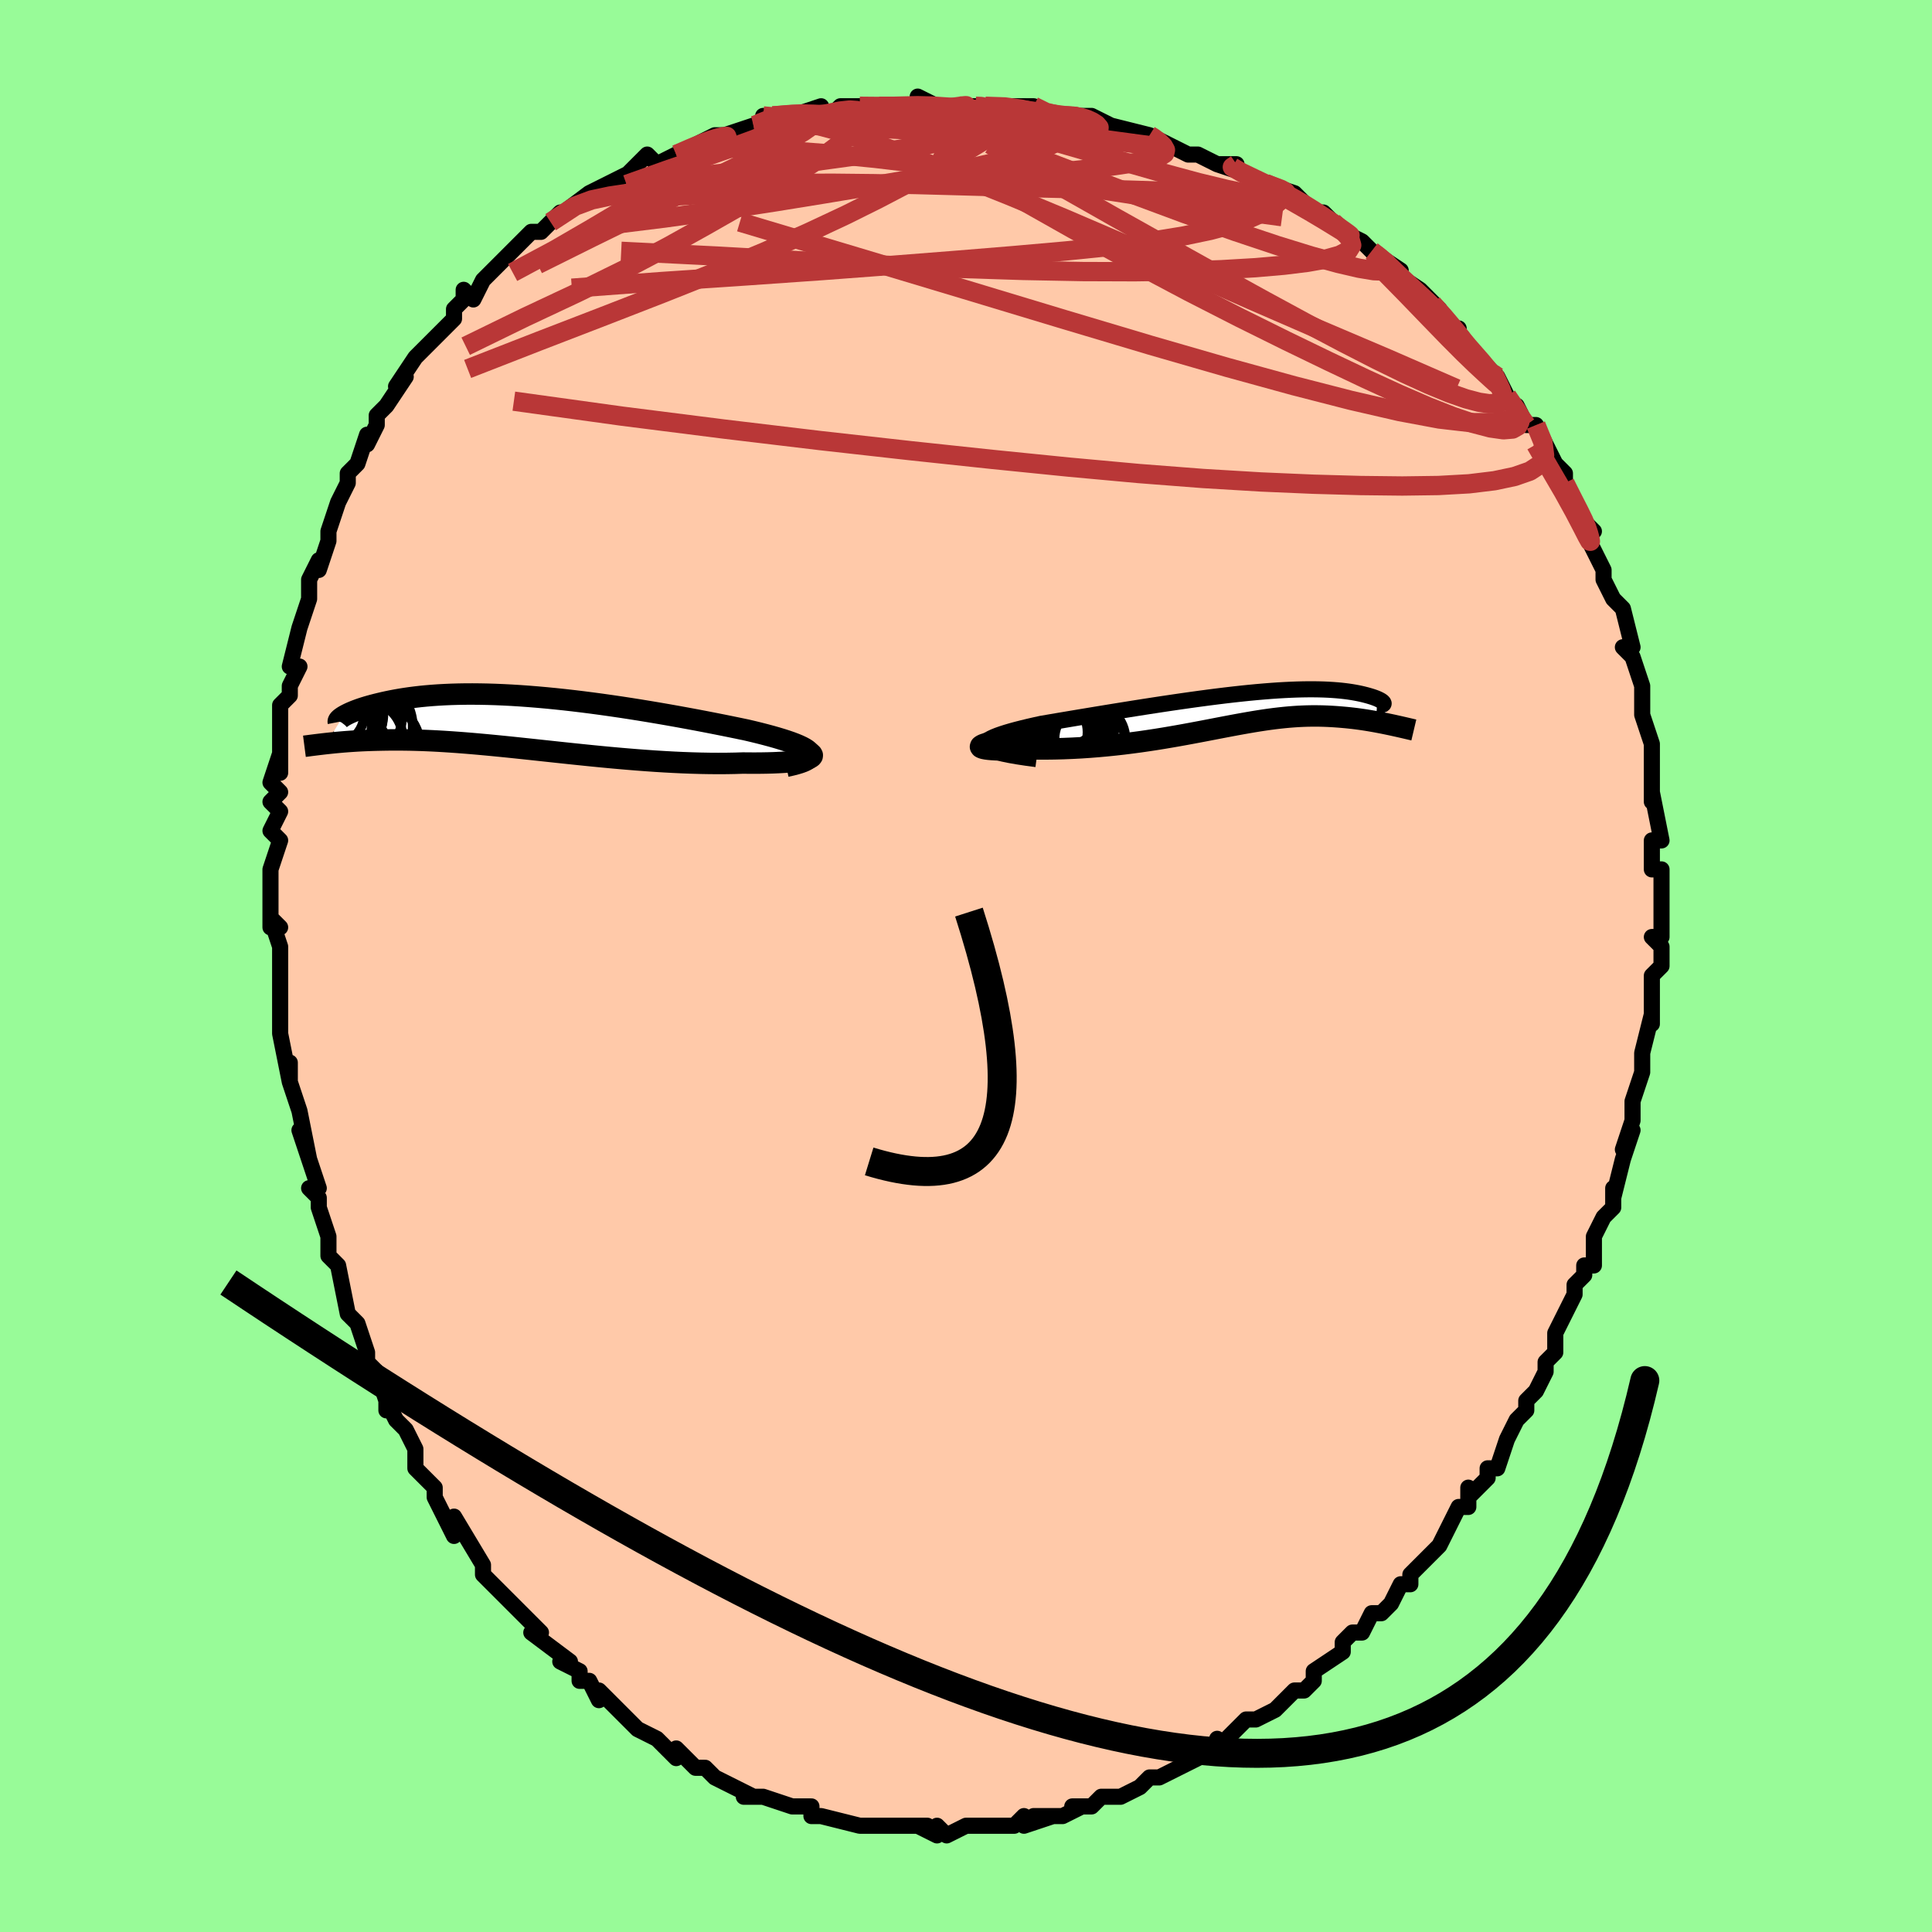 <svg viewBox="-100 -100 200 200" xmlns="http://www.w3.org/2000/svg" width="400" height="400" id="face-svg"><defs><clipPath id="leftEyeClipPath"><polyline points="29.814,3.167,29.689,3.018,29.509,2.867,29.276,2.715,28.993,2.561,28.663,2.406,28.288,2.25,27.871,2.092,27.415,1.935,26.921,1.776,26.392,1.617,25.83,1.457,25.237,1.298,24.616,1.138,23.968,0.979,23.295,0.82,22.484,0.65,21.644,0.477,20.779,0.302,19.891,0.126,18.982,-0.051,18.055,-0.228,17.112,-0.403,16.156,-0.578,15.189,-0.75,14.212,-0.919,13.229,-1.085,12.24,-1.247,11.25,-1.404,10.258,-1.556,9.268,-1.701,8.281,-1.841,7.299,-1.973,6.324,-2.098,5.357,-2.215,4.4,-2.324,3.454,-2.424,2.521,-2.515,1.601,-2.597,0.697,-2.67,-0.19,-2.734,-1.06,-2.788,-1.912,-2.832,-2.744,-2.867,-3.557,-2.892,-4.348,-2.907,-5.118,-2.914,-5.866,-2.911,-6.591,-2.899,-7.294,-2.879,-7.973,-2.85,-8.629,-2.814,-9.261,-2.77,-9.87,-2.719,-10.456,-2.662,-11.017,-2.598,-11.556,-2.529,-12.072,-2.455,-12.564,-2.377,-13.035,-2.295,-13.484,-2.21,-13.911,-2.122,-14.318,-2.033,-14.704,-1.943,-15.072,-1.853,-15.42,-1.763,-15.751,-1.673,-16.064,-1.583,-16.36,-1.492,-16.638,-1.401,-16.899,-1.31,-17.143,-1.22,-17.371,-1.131,-17.582,-1.043,-17.778,-0.957,-17.958,-0.872,-18.122,-0.79,-18.271,-0.711,-18.406,-0.634,-18.525,-0.56,-20.266,2.218,-19.991,2.188,-19.706,2.158,-19.411,2.128,-19.105,2.099,-18.789,2.07,-18.462,2.042,-18.124,2.015,-17.775,1.99,-17.415,1.966,-17.043,1.943,-16.66,1.922,-16.264,1.904,-15.857,1.888,-15.438,1.874,-15.006,1.862,-14.561,1.852,-14.101,1.844,-13.626,1.838,-13.136,1.836,-12.63,1.837,-12.108,1.842,-11.571,1.85,-11.016,1.864,-10.445,1.881,-9.857,1.904,-9.251,1.931,-8.628,1.964,-7.988,2.002,-7.33,2.045,-6.654,2.093,-5.961,2.146,-5.251,2.204,-4.523,2.267,-3.778,2.335,-3.017,2.407,-2.239,2.483,-1.445,2.563,-0.635,2.647,0.19,2.734,1.03,2.823,1.883,2.915,2.75,3.008,3.63,3.103,4.521,3.198,5.423,3.293,6.335,3.387,7.256,3.481,8.185,3.572,9.12,3.661,10.06,3.746,11.005,3.827,11.952,3.904,12.9,3.975,13.848,4.041,14.793,4.099,15.735,4.15,16.671,4.194,17.599,4.228,18.518,4.254,19.425,4.27,20.318,4.276,21.195,4.272,22.054,4.257,22.892,4.231,23.567,4.238,24.221,4.239,24.852,4.234,25.459,4.223,26.039,4.206,26.59,4.182,27.11,4.153,27.597,4.116,28.048,4.074,28.46,4.025,28.833,3.97,29.161,3.908,29.444,3.841,29.678,3.767,29.86,3.687"></polyline></clipPath><clipPath id="rightEyeClipPath"><polyline points="-27.19,3.808,-27.2,3.663,-27.135,3.517,-26.999,3.37,-26.798,3.222,-26.534,3.074,-26.214,2.925,-25.839,2.775,-25.415,2.626,-24.945,2.476,-24.432,2.325,-23.881,2.175,-23.293,2.025,-22.673,1.875,-22.023,1.726,-21.346,1.577,-20.428,1.42,-19.488,1.26,-18.531,1.099,-17.56,0.936,-16.578,0.773,-15.589,0.609,-14.594,0.446,-13.598,0.284,-12.603,0.124,-11.611,-0.034,-10.624,-0.189,-9.644,-0.34,-8.674,-0.488,-7.715,-0.63,-6.769,-0.768,-5.838,-0.9,-4.922,-1.026,-4.024,-1.146,-3.144,-1.258,-2.283,-1.364,-1.443,-1.462,-0.623,-1.552,0.174,-1.634,0.948,-1.708,1.7,-1.773,2.428,-1.831,3.132,-1.88,3.812,-1.92,4.467,-1.952,5.098,-1.976,5.704,-1.992,6.286,-2,6.843,-2,7.375,-1.993,7.884,-1.979,8.368,-1.958,8.829,-1.93,9.267,-1.897,9.681,-1.859,10.074,-1.815,10.444,-1.767,10.793,-1.715,11.121,-1.659,11.429,-1.601,11.717,-1.541,11.986,-1.479,12.236,-1.416,12.469,-1.354,12.685,-1.291,12.884,-1.23,13.068,-1.169,13.235,-1.108,13.387,-1.048,13.524,-0.989,13.646,-0.93,13.753,-0.873,13.846,-0.818,13.924,-0.765,13.988,-0.714,14.038,-0.665,14.074,-0.62,14.097,-0.578,14.107,-0.539,14.104,-0.503,14.764,1.652,14.48,1.593,14.19,1.533,13.893,1.474,13.59,1.416,13.281,1.358,12.965,1.302,12.643,1.247,12.316,1.193,11.982,1.142,11.642,1.093,11.297,1.047,10.946,1.004,10.589,0.964,10.227,0.927,9.858,0.894,9.481,0.862,9.095,0.834,8.701,0.809,8.3,0.789,7.89,0.773,7.472,0.763,7.047,0.759,6.613,0.761,6.17,0.769,5.719,0.785,5.259,0.807,4.79,0.838,4.312,0.875,3.823,0.921,3.325,0.974,2.815,1.034,2.295,1.102,1.763,1.178,1.218,1.261,0.662,1.351,0.092,1.448,-0.491,1.551,-1.088,1.659,-1.7,1.773,-2.326,1.892,-2.968,2.015,-3.626,2.142,-4.3,2.272,-4.989,2.403,-5.696,2.536,-6.419,2.67,-7.159,2.803,-7.916,2.935,-8.69,3.066,-9.48,3.193,-10.287,3.316,-11.109,3.435,-11.946,3.547,-12.797,3.654,-13.662,3.752,-14.54,3.842,-15.428,3.923,-16.325,3.994,-17.23,4.055,-18.141,4.103,-19.054,4.14,-19.968,4.164,-20.88,4.175,-21.786,4.172,-22.406,4.208,-23.007,4.237,-23.586,4.259,-24.14,4.274,-24.667,4.282,-25.163,4.282,-25.624,4.275,-26.048,4.261,-26.43,4.239,-26.768,4.209,-27.056,4.172,-27.29,4.127,-27.467,4.075,-27.581,4.016,-27.627,3.95"></polyline></clipPath><filter id="fuzzy"><feTurbulence id="turbulence" baseFrequency="0.05" numOctaves="3" type="noise" result="noise"></feTurbulence><feDisplacementMap in="SourceGraphic" in2="noise" scale="2"></feDisplacementMap></filter><linearGradient id="rainbowGradient" x1="0%" y1="0%" x2="100%" y2="0%"><stop offset="0%" style="stop-color: rgb(165, 42, 42);  stop-opacity: 1"></stop><stop offset="50%" style="stop-color: rgb(0, 0, 0);  stop-opacity: 1"></stop><stop offset="100%" style="stop-color: rgb(0, 0, 0);  stop-opacity: 1"></stop></linearGradient></defs><title>That&#39;s an ugly face</title><desc>CREATED BY XUAN TANG, MORE INFO AT TXSTC55.GITHUB.IO</desc><rect x="-100" y="-100" width="100%" height="100%" opacity="1" fill="rgb(152, 251, 152)"></rect><polyline id="faceContour" points="72,0,71,1,71,3,71,6,71,6,71,5,70,9,70,10,70,11,70,11,69,14,69,16,69,16,68,19,69,17,68,20,68,20,67,24,67,23,67,25,66,26,65,28,65,29,65,31,64,31,64,32,63,33,63,34,62,36,61,38,61,38,61,40,60,41,60,42,59,44,58,45,58,46,57,47,56,49,56,49,55,52,54,52,54,53,52,55,52,54,52,56,51,56,50,58,49,60,48,61,48,61,46,63,46,64,45,64,44,66,43,67,42,67,41,69,41,69,40,69,39,70,39,71,36,73,36,74,36,74,35,75,34,75,33,76,32,77,32,77,30,78,29,78,28,79,27,80,26,81,26,80,26,81,24,82,22,83,22,83,20,84,19,84,18,85,16,86,15,86,16,86,14,86,13,87,12,87,11,87,12,87,10,88,7,88,9,88,6,89,6,88,5,89,2,89,4,89,1,89,0,89,-2,90,-3,89,-3,90,-5,89,-4,89,-6,89,-8,89,-7,89,-9,89,-10,89,-11,89,-11,89,-15,88,-15,88,-16,88,-16,87,-17,87,-18,87,-21,86,-21,86,-21,86,-23,86,-22,86,-24,85,-24,85,-26,84,-27,83,-28,83,-30,81,-30,82,-31,81,-32,80,-32,80,-34,79,-34,79,-36,77,-35,78,-38,75,-38,76,-39,74,-40,74,-40,73,-42,72,-41,72,-45,69,-44,69,-46,67,-45,68,-47,66,-48,65,-49,64,-50,63,-50,63,-50,62,-50,62,-53,57,-53,57,-53,59,-55,55,-55,54,-56,53,-57,52,-57,51,-57,50,-58,48,-59,47,-60,45,-60,46,-60,45,-61,42,-62,41,-62,41,-62,40,-63,37,-64,36,-64,36,-64,36,-65,31,-65,31,-66,30,-66,28,-67,25,-67,24,-68,23,-67,23,-68,20,-69,17,-68,20,-69,15,-69,15,-70,12,-70,10,-70,12,-71,7,-71,7,-71,6,-71,4,-71,1,-71,3,-71,-2,-71,-2,-72,-5,-71,-4,-72,-4,-72,-8,-72,-10,-72,-10,-71,-13,-72,-14,-71,-16,-72,-17,-71,-18,-72,-19,-71,-22,-71,-20,-71,-22,-71,-25,-71,-27,-70,-28,-70,-29,-69,-31,-70,-31,-70,-31,-69,-35,-69,-35,-69,-35,-68,-38,-68,-40,-67,-42,-67,-41,-66,-44,-66,-45,-66,-45,-65,-48,-64,-50,-64,-51,-63,-52,-63,-52,-62,-55,-62,-54,-61,-56,-61,-57,-60,-58,-58,-61,-59,-60,-57,-63,-57,-63,-56,-64,-56,-64,-54,-66,-53,-67,-53,-68,-52,-69,-52,-70,-51,-69,-50,-71,-49,-72,-49,-72,-47,-74,-47,-74,-45,-76,-44,-76,-43,-77,-42,-78,-43,-77,-39,-80,-40,-79,-39,-80,-37,-81,-37,-81,-35,-82,-35,-82,-33,-84,-32,-83,-30,-84,-28,-85,-27,-85,-28,-85,-26,-86,-25,-86,-22,-87,-22,-87,-21,-87,-21,-88,-20,-88,-18,-88,-15,-89,-16,-88,-14,-88,-13,-89,-10,-89,-11,-89,-9,-89,-7,-89,-7,-89,-5,-89,-5,-90,-3,-89,-3,-89,1,-89,2,-89,2,-89,2,-89,4,-89,7,-89,8,-88,11,-88,10,-88,11,-88,13,-88,13,-88,15,-87,15,-87,19,-86,19,-86,21,-85,21,-85,23,-84,24,-84,26,-83,28,-83,26,-83,29,-82,29,-82,31,-81,34,-80,33,-80,34,-80,35,-79,36,-78,37,-78,38,-77,39,-76,41,-75,42,-74,42,-74,45,-72,44,-72,44,-72,47,-70,47,-70,49,-68,48,-69,50,-66,51,-66,51,-65,52,-64,52,-64,55,-61,54,-62,55,-61,56,-59,58,-56,57,-58,58,-56,59,-56,60,-54,61,-52,62,-51,62,-50,62,-50,63,-48,64,-46,64,-46,65,-45,64,-45,65,-43,66,-41,66,-40,67,-38,67,-38,67,-38,68,-37,69,-33,68,-33,69,-32,70,-29,70,-28,70,-28,70,-27,70,-26,71,-23,71,-22,71,-20,71,-20,71,-18,71,-17,71,-18,72,-13,72,-13,71,-13,71,-10,72,-10,72,-8,72,-7,72,-5,72,-3,71,-3,72,-2,72,0,71,1" fill="#ffc9a9" stroke="black" stroke-width="1.667" stroke-linejoin="round" filter="url(#fuzzy)"></polyline><g transform="translate(29.126 -26.645)"><polyline id="rightCountour" points="-27.19,3.808,-27.2,3.663,-27.135,3.517,-26.999,3.37,-26.798,3.222,-26.534,3.074,-26.214,2.925,-25.839,2.775,-25.415,2.626,-24.945,2.476,-24.432,2.325,-23.881,2.175,-23.293,2.025,-22.673,1.875,-22.023,1.726,-21.346,1.577,-20.428,1.42,-19.488,1.26,-18.531,1.099,-17.56,0.936,-16.578,0.773,-15.589,0.609,-14.594,0.446,-13.598,0.284,-12.603,0.124,-11.611,-0.034,-10.624,-0.189,-9.644,-0.34,-8.674,-0.488,-7.715,-0.63,-6.769,-0.768,-5.838,-0.9,-4.922,-1.026,-4.024,-1.146,-3.144,-1.258,-2.283,-1.364,-1.443,-1.462,-0.623,-1.552,0.174,-1.634,0.948,-1.708,1.7,-1.773,2.428,-1.831,3.132,-1.88,3.812,-1.92,4.467,-1.952,5.098,-1.976,5.704,-1.992,6.286,-2,6.843,-2,7.375,-1.993,7.884,-1.979,8.368,-1.958,8.829,-1.93,9.267,-1.897,9.681,-1.859,10.074,-1.815,10.444,-1.767,10.793,-1.715,11.121,-1.659,11.429,-1.601,11.717,-1.541,11.986,-1.479,12.236,-1.416,12.469,-1.354,12.685,-1.291,12.884,-1.23,13.068,-1.169,13.235,-1.108,13.387,-1.048,13.524,-0.989,13.646,-0.93,13.753,-0.873,13.846,-0.818,13.924,-0.765,13.988,-0.714,14.038,-0.665,14.074,-0.62,14.097,-0.578,14.107,-0.539,14.104,-0.503,14.764,1.652,14.48,1.593,14.19,1.533,13.893,1.474,13.59,1.416,13.281,1.358,12.965,1.302,12.643,1.247,12.316,1.193,11.982,1.142,11.642,1.093,11.297,1.047,10.946,1.004,10.589,0.964,10.227,0.927,9.858,0.894,9.481,0.862,9.095,0.834,8.701,0.809,8.3,0.789,7.89,0.773,7.472,0.763,7.047,0.759,6.613,0.761,6.17,0.769,5.719,0.785,5.259,0.807,4.79,0.838,4.312,0.875,3.823,0.921,3.325,0.974,2.815,1.034,2.295,1.102,1.763,1.178,1.218,1.261,0.662,1.351,0.092,1.448,-0.491,1.551,-1.088,1.659,-1.7,1.773,-2.326,1.892,-2.968,2.015,-3.626,2.142,-4.3,2.272,-4.989,2.403,-5.696,2.536,-6.419,2.67,-7.159,2.803,-7.916,2.935,-8.69,3.066,-9.48,3.193,-10.287,3.316,-11.109,3.435,-11.946,3.547,-12.797,3.654,-13.662,3.752,-14.54,3.842,-15.428,3.923,-16.325,3.994,-17.23,4.055,-18.141,4.103,-19.054,4.14,-19.968,4.164,-20.88,4.175,-21.786,4.172,-22.406,4.208,-23.007,4.237,-23.586,4.259,-24.14,4.274,-24.667,4.282,-25.163,4.282,-25.624,4.275,-26.048,4.261,-26.43,4.239,-26.768,4.209,-27.056,4.172,-27.29,4.127,-27.467,4.075,-27.581,4.016,-27.627,3.95" fill="white" stroke="white" stroke-width="0" stroke-linejoin="round" filter="url(#fuzzy)"></polyline></g><g transform="translate(-45.979 -25.242)"><polyline id="leftCountour" points="29.814,3.167,29.689,3.018,29.509,2.867,29.276,2.715,28.993,2.561,28.663,2.406,28.288,2.25,27.871,2.092,27.415,1.935,26.921,1.776,26.392,1.617,25.83,1.457,25.237,1.298,24.616,1.138,23.968,0.979,23.295,0.82,22.484,0.65,21.644,0.477,20.779,0.302,19.891,0.126,18.982,-0.051,18.055,-0.228,17.112,-0.403,16.156,-0.578,15.189,-0.75,14.212,-0.919,13.229,-1.085,12.24,-1.247,11.25,-1.404,10.258,-1.556,9.268,-1.701,8.281,-1.841,7.299,-1.973,6.324,-2.098,5.357,-2.215,4.4,-2.324,3.454,-2.424,2.521,-2.515,1.601,-2.597,0.697,-2.67,-0.19,-2.734,-1.06,-2.788,-1.912,-2.832,-2.744,-2.867,-3.557,-2.892,-4.348,-2.907,-5.118,-2.914,-5.866,-2.911,-6.591,-2.899,-7.294,-2.879,-7.973,-2.85,-8.629,-2.814,-9.261,-2.77,-9.87,-2.719,-10.456,-2.662,-11.017,-2.598,-11.556,-2.529,-12.072,-2.455,-12.564,-2.377,-13.035,-2.295,-13.484,-2.21,-13.911,-2.122,-14.318,-2.033,-14.704,-1.943,-15.072,-1.853,-15.42,-1.763,-15.751,-1.673,-16.064,-1.583,-16.36,-1.492,-16.638,-1.401,-16.899,-1.31,-17.143,-1.22,-17.371,-1.131,-17.582,-1.043,-17.778,-0.957,-17.958,-0.872,-18.122,-0.79,-18.271,-0.711,-18.406,-0.634,-18.525,-0.56,-20.266,2.218,-19.991,2.188,-19.706,2.158,-19.411,2.128,-19.105,2.099,-18.789,2.07,-18.462,2.042,-18.124,2.015,-17.775,1.99,-17.415,1.966,-17.043,1.943,-16.66,1.922,-16.264,1.904,-15.857,1.888,-15.438,1.874,-15.006,1.862,-14.561,1.852,-14.101,1.844,-13.626,1.838,-13.136,1.836,-12.63,1.837,-12.108,1.842,-11.571,1.85,-11.016,1.864,-10.445,1.881,-9.857,1.904,-9.251,1.931,-8.628,1.964,-7.988,2.002,-7.33,2.045,-6.654,2.093,-5.961,2.146,-5.251,2.204,-4.523,2.267,-3.778,2.335,-3.017,2.407,-2.239,2.483,-1.445,2.563,-0.635,2.647,0.19,2.734,1.03,2.823,1.883,2.915,2.75,3.008,3.63,3.103,4.521,3.198,5.423,3.293,6.335,3.387,7.256,3.481,8.185,3.572,9.12,3.661,10.06,3.746,11.005,3.827,11.952,3.904,12.9,3.975,13.848,4.041,14.793,4.099,15.735,4.15,16.671,4.194,17.599,4.228,18.518,4.254,19.425,4.27,20.318,4.276,21.195,4.272,22.054,4.257,22.892,4.231,23.567,4.238,24.221,4.239,24.852,4.234,25.459,4.223,26.039,4.206,26.59,4.182,27.11,4.153,27.597,4.116,28.048,4.074,28.46,4.025,28.833,3.97,29.161,3.908,29.444,3.841,29.678,3.767,29.86,3.687" fill="white" stroke="white" stroke-width="0" stroke-linejoin="round" filter="url(#fuzzy)"></polyline></g><g transform="translate(29.126 -26.645)"><polyline id="rightUpper" points="-21.826,5.226,-22.877,5.086,-23.798,4.946,-24.595,4.806,-25.274,4.666,-25.84,4.524,-26.301,4.383,-26.66,4.24,-26.925,4.097,-27.1,3.953,-27.19,3.808,-27.2,3.663,-27.135,3.517,-26.999,3.37,-26.798,3.222,-26.534,3.074,-26.214,2.925,-25.839,2.775,-25.415,2.626,-24.945,2.476,-24.432,2.325,-23.881,2.175,-23.293,2.025,-22.673,1.875,-22.023,1.726,-21.346,1.577,-20.428,1.42,-19.488,1.26,-18.531,1.099,-17.56,0.936,-16.578,0.773,-15.589,0.609,-14.594,0.446,-13.598,0.284,-12.603,0.124,-11.611,-0.034,-10.624,-0.189,-9.644,-0.34,-8.674,-0.488,-7.715,-0.63,-6.769,-0.768,-5.838,-0.9,-4.922,-1.026,-4.024,-1.146,-3.144,-1.258,-2.283,-1.364,-1.443,-1.462,-0.623,-1.552,0.174,-1.634,0.948,-1.708,1.7,-1.773,2.428,-1.831,3.132,-1.88,3.812,-1.92,4.467,-1.952,5.098,-1.976,5.704,-1.992,6.286,-2,6.843,-2,7.375,-1.993,7.884,-1.979,8.368,-1.958,8.829,-1.93,9.267,-1.897,9.681,-1.859,10.074,-1.815,10.444,-1.767,10.793,-1.715,11.121,-1.659,11.429,-1.601,11.717,-1.541,11.986,-1.479,12.236,-1.416,12.469,-1.354,12.685,-1.291,12.884,-1.23,13.068,-1.169,13.235,-1.108,13.387,-1.048,13.524,-0.989,13.646,-0.93,13.753,-0.873,13.846,-0.818,13.924,-0.765,13.988,-0.714,14.038,-0.665,14.074,-0.62,14.097,-0.578,14.107,-0.539,14.104,-0.503,14.088,-0.472,14.06,-0.444,14.02,-0.42,13.967,-0.401,13.904,-0.385,13.829,-0.374,13.743,-0.368,13.646,-0.365,13.539,-0.367,13.421,-0.374" fill="none" stroke="black" stroke-width="1.667" stroke-linejoin="round" filter="url(#fuzzy)"></polyline><polyline id="rightLower" points="-23.168,2.969,-24.109,3.087,-24.922,3.202,-25.614,3.313,-26.193,3.421,-26.664,3.523,-27.035,3.62,-27.31,3.712,-27.497,3.798,-27.601,3.877,-27.627,3.95,-27.581,4.016,-27.467,4.075,-27.29,4.127,-27.056,4.172,-26.768,4.209,-26.43,4.239,-26.048,4.261,-25.624,4.275,-25.163,4.282,-24.667,4.282,-24.14,4.274,-23.586,4.259,-23.007,4.237,-22.406,4.208,-21.786,4.172,-20.88,4.175,-19.968,4.164,-19.054,4.14,-18.141,4.103,-17.23,4.055,-16.325,3.994,-15.428,3.923,-14.54,3.842,-13.662,3.752,-12.797,3.654,-11.946,3.547,-11.109,3.435,-10.287,3.316,-9.48,3.193,-8.69,3.066,-7.916,2.935,-7.159,2.803,-6.419,2.67,-5.696,2.536,-4.989,2.403,-4.3,2.272,-3.626,2.142,-2.968,2.015,-2.326,1.892,-1.7,1.773,-1.088,1.659,-0.491,1.551,0.092,1.448,0.662,1.351,1.218,1.261,1.763,1.178,2.295,1.102,2.815,1.034,3.325,0.974,3.823,0.921,4.312,0.875,4.79,0.838,5.259,0.807,5.719,0.785,6.17,0.769,6.613,0.761,7.047,0.759,7.472,0.763,7.89,0.773,8.3,0.789,8.701,0.809,9.095,0.834,9.481,0.862,9.858,0.894,10.227,0.927,10.589,0.964,10.946,1.004,11.297,1.047,11.642,1.093,11.982,1.142,12.316,1.193,12.643,1.247,12.965,1.302,13.281,1.358,13.59,1.416,13.893,1.474,14.19,1.533,14.48,1.593,14.764,1.652,15.041,1.711,15.311,1.771,15.575,1.829,15.832,1.887,16.082,1.944,16.325,2,16.562,2.055,16.792,2.109,17.016,2.162,17.233,2.213" fill="none" stroke="black" stroke-width="2.222" stroke-linejoin="round" filter="url(#fuzzy)"></polyline><!--[--><circle r="3.668" cx="-16.294" cy="3.142" stroke="black" fill="none" stroke-width="1" filter="url(#fuzzy)" clip-path="url(#rightEyeClipPath)"></circle><circle r="3.759" cx="-20.305" cy="2.439" stroke="black" fill="none" stroke-width="1" filter="url(#fuzzy)" clip-path="url(#rightEyeClipPath)"></circle><circle r="4.107" cx="-18.768" cy="0.842" stroke="black" fill="none" stroke-width="1" filter="url(#fuzzy)" clip-path="url(#rightEyeClipPath)"></circle><circle r="4.128" cx="-16.754" cy="3.528" stroke="black" fill="none" stroke-width="1" filter="url(#fuzzy)" clip-path="url(#rightEyeClipPath)"></circle><circle r="4.677" cx="-18.677" cy="3.29" stroke="black" fill="none" stroke-width="1" filter="url(#fuzzy)" clip-path="url(#rightEyeClipPath)"></circle><circle r="3.628" cx="-18.52" cy="1.59" stroke="black" fill="none" stroke-width="1" filter="url(#fuzzy)" clip-path="url(#rightEyeClipPath)"></circle><circle r="4.16" cx="-19.686" cy="2.977" stroke="black" fill="none" stroke-width="1" filter="url(#fuzzy)" clip-path="url(#rightEyeClipPath)"></circle><circle r="4.034" cx="-19.178" cy="-0.028" stroke="black" fill="none" stroke-width="1" filter="url(#fuzzy)" clip-path="url(#rightEyeClipPath)"></circle><circle r="3.841" cx="-17.545" cy="1.584" stroke="black" fill="none" stroke-width="1" filter="url(#fuzzy)" clip-path="url(#rightEyeClipPath)"></circle><circle r="4.143" cx="-18.454" cy="2.963" stroke="black" fill="none" stroke-width="1" filter="url(#fuzzy)" clip-path="url(#rightEyeClipPath)"></circle><!--]--></g><g transform="translate(-45.979 -25.242)"><polyline id="leftUpper" points="27.365,4.566,27.961,4.434,28.47,4.3,28.895,4.165,29.241,4.028,29.509,3.889,29.705,3.748,29.83,3.605,29.888,3.461,29.881,3.315,29.814,3.167,29.689,3.018,29.509,2.867,29.276,2.715,28.993,2.561,28.663,2.406,28.288,2.25,27.871,2.092,27.415,1.935,26.921,1.776,26.392,1.617,25.83,1.457,25.237,1.298,24.616,1.138,23.968,0.979,23.295,0.82,22.484,0.65,21.644,0.477,20.779,0.302,19.891,0.126,18.982,-0.051,18.055,-0.228,17.112,-0.403,16.156,-0.578,15.189,-0.75,14.212,-0.919,13.229,-1.085,12.24,-1.247,11.25,-1.404,10.258,-1.556,9.268,-1.701,8.281,-1.841,7.299,-1.973,6.324,-2.098,5.357,-2.215,4.4,-2.324,3.454,-2.424,2.521,-2.515,1.601,-2.597,0.697,-2.67,-0.19,-2.734,-1.06,-2.788,-1.912,-2.832,-2.744,-2.867,-3.557,-2.892,-4.348,-2.907,-5.118,-2.914,-5.866,-2.911,-6.591,-2.899,-7.294,-2.879,-7.973,-2.85,-8.629,-2.814,-9.261,-2.77,-9.87,-2.719,-10.456,-2.662,-11.017,-2.598,-11.556,-2.529,-12.072,-2.455,-12.564,-2.377,-13.035,-2.295,-13.484,-2.21,-13.911,-2.122,-14.318,-2.033,-14.704,-1.943,-15.072,-1.853,-15.42,-1.763,-15.751,-1.673,-16.064,-1.583,-16.36,-1.492,-16.638,-1.401,-16.899,-1.31,-17.143,-1.22,-17.371,-1.131,-17.582,-1.043,-17.778,-0.957,-17.958,-0.872,-18.122,-0.79,-18.271,-0.711,-18.406,-0.634,-18.525,-0.56,-18.631,-0.489,-18.723,-0.422,-18.801,-0.358,-18.866,-0.298,-18.918,-0.241,-18.958,-0.189,-18.985,-0.14,-19.001,-0.095,-19.005,-0.054,-18.998,-0.017" fill="none" stroke="black" stroke-width="2.222" stroke-linejoin="round" filter="url(#fuzzy)"></polyline><polyline id="leftLower" points="28.13,2.61,28.646,2.736,29.076,2.858,29.423,2.978,29.692,3.093,29.887,3.205,30.01,3.311,30.066,3.413,30.057,3.51,29.988,3.601,29.86,3.687,29.678,3.767,29.444,3.841,29.161,3.908,28.833,3.97,28.46,4.025,28.048,4.074,27.597,4.116,27.11,4.153,26.59,4.182,26.039,4.206,25.459,4.223,24.852,4.234,24.221,4.239,23.567,4.238,22.892,4.231,22.054,4.257,21.195,4.272,20.318,4.276,19.425,4.27,18.518,4.254,17.599,4.228,16.671,4.194,15.735,4.15,14.793,4.099,13.848,4.041,12.9,3.975,11.952,3.904,11.005,3.827,10.06,3.746,9.12,3.661,8.185,3.572,7.256,3.481,6.335,3.387,5.423,3.293,4.521,3.198,3.63,3.103,2.75,3.008,1.883,2.915,1.03,2.823,0.19,2.734,-0.635,2.647,-1.445,2.563,-2.239,2.483,-3.017,2.407,-3.778,2.335,-4.523,2.267,-5.251,2.204,-5.961,2.146,-6.654,2.093,-7.33,2.045,-7.988,2.002,-8.628,1.964,-9.251,1.931,-9.857,1.904,-10.445,1.881,-11.016,1.864,-11.571,1.85,-12.108,1.842,-12.63,1.837,-13.136,1.836,-13.626,1.838,-14.101,1.844,-14.561,1.852,-15.006,1.862,-15.438,1.874,-15.857,1.888,-16.264,1.904,-16.66,1.922,-17.043,1.943,-17.415,1.966,-17.775,1.99,-18.124,2.015,-18.462,2.042,-18.789,2.07,-19.105,2.099,-19.411,2.128,-19.706,2.158,-19.991,2.188,-20.266,2.218,-20.531,2.248,-20.786,2.278,-21.032,2.307,-21.269,2.336,-21.497,2.365,-21.716,2.392,-21.926,2.419,-22.128,2.446,-22.322,2.471,-22.507,2.495" fill="none" stroke="black" stroke-width="2.222" stroke-linejoin="round" filter="url(#fuzzy)"></polyline><!--[--><circle r="3.803" cx="-17.747" cy="2.682" stroke="black" fill="none" stroke-width="1" filter="url(#fuzzy)" clip-path="url(#leftEyeClipPath)"></circle><circle r="3.033" cx="-19.367" cy="-0.777" stroke="black" fill="none" stroke-width="1" filter="url(#fuzzy)" clip-path="url(#leftEyeClipPath)"></circle><circle r="3.124" cx="-18.678" cy="0.413" stroke="black" fill="none" stroke-width="1" filter="url(#fuzzy)" clip-path="url(#leftEyeClipPath)"></circle><circle r="3.847" cx="-16.184" cy="1.645" stroke="black" fill="none" stroke-width="1" filter="url(#fuzzy)" clip-path="url(#leftEyeClipPath)"></circle><circle r="3.504" cx="-18.544" cy="-0.597" stroke="black" fill="none" stroke-width="1" filter="url(#fuzzy)" clip-path="url(#leftEyeClipPath)"></circle><circle r="4.316" cx="-16.719" cy="-0.508" stroke="black" fill="none" stroke-width="1" filter="url(#fuzzy)" clip-path="url(#leftEyeClipPath)"></circle><circle r="4.165" cx="-18.573" cy="-0.517" stroke="black" fill="none" stroke-width="1" filter="url(#fuzzy)" clip-path="url(#leftEyeClipPath)"></circle><circle r="4.981" cx="-16.279" cy="0.438" stroke="black" fill="none" stroke-width="1" filter="url(#fuzzy)" clip-path="url(#leftEyeClipPath)"></circle><circle r="4.925" cx="-19.255" cy="-0.909" stroke="black" fill="none" stroke-width="1" filter="url(#fuzzy)" clip-path="url(#leftEyeClipPath)"></circle><circle r="4.89" cx="-15.394" cy="2.625" stroke="black" fill="none" stroke-width="1" filter="url(#fuzzy)" clip-path="url(#leftEyeClipPath)"></circle><!--]--></g><g id="hairs"><!--[--><polyline points="-9,-89,-7.541,-88.998,-6.325,-89.029,-5.027,-89.059,-3.573,-89.025,-1.958,-88.92,-0.244,-88.776,1.47,-88.629,3.109,-88.495,4.648,-88.377,6.097,-88.267,7.462,-88.161,8.712,-88.062,9.787,-87.98,10.621,-87.927,11.179,-87.905,11.458,-87.907,11.472,-87.918,11.214,-87.937,10.619,-87.986,9.548,-88.117,7.821,-88.369,5.28,-88.705" fill="none" stroke="rgb(185, 55, 55)" stroke-width="2" stroke-linejoin="round" filter="url(#fuzzy)"></polyline><polyline points="62,-50,62.316,-49.365,62.917,-48.175,63.493,-47.047,63.935,-46.14,64.242,-45.41,64.448,-44.789,64.583,-44.282,64.638,-43.968,64.568,-43.979,64.302,-44.452,63.777,-45.475,62.954,-47.05,61.83,-49.084,60.452,-51.444,58.983,-53.983" fill="none" stroke="rgb(185, 55, 55)" stroke-width="2" stroke-linejoin="round" filter="url(#fuzzy)"></polyline><polyline points="59,-56,59.727,-54.224,59.895,-52.871,59.43,-51.921,58.374,-51.228,56.792,-50.677,54.703,-50.235,52.085,-49.917,48.909,-49.74,45.161,-49.689,40.847,-49.738,35.977,-49.874,30.548,-50.107,24.541,-50.467,17.924,-50.978,10.659,-51.643,2.726,-52.443,-5.881,-53.36,-15.15,-54.399,-25.074,-55.586,-35.652,-56.926,-46.806,-58.47" fill="none" stroke="rgb(185, 55, 55)" stroke-width="2" stroke-linejoin="round" filter="url(#fuzzy)"></polyline><polyline points="-22,-87,-21.738,-87.066,-21.23,-87.294,-20.533,-87.568,-19.673,-87.786,-18.782,-87.907,-18.016,-87.926,-17.483,-87.859,-17.244,-87.722,-17.35,-87.515,-17.857,-87.215,-18.811,-86.792,-20.235,-86.223,-22.134,-85.498,-24.522,-84.623,-27.438,-83.601,-30.949,-82.399,-35.141,-80.904" fill="none" stroke="rgb(185, 55, 55)" stroke-width="2" stroke-linejoin="round" filter="url(#fuzzy)"></polyline><polyline points="55,-61,54.658,-61.245,54.974,-60.569,55.38,-59.681,55.606,-58.985,55.585,-58.557,55.332,-58.323,54.854,-58.21,54.126,-58.209,53.104,-58.361,51.748,-58.719,50.028,-59.32,47.924,-60.188,45.412,-61.335,42.464,-62.776,39.063,-64.517,35.219,-66.55,30.969,-68.854,26.34,-71.406,21.287,-74.222,15.679,-77.36,9.396,-80.924,2.507,-85.056" fill="none" stroke="rgb(185, 55, 55)" stroke-width="2" stroke-linejoin="round" filter="url(#fuzzy)"></polyline><polyline points="8,-88,9.7,-88.002,10.477,-88,11.153,-87.963,11.832,-87.855,12.48,-87.664,13.058,-87.406,13.515,-87.112,13.773,-86.811,13.75,-86.531,13.383,-86.289,12.638,-86.097,11.493,-85.961,9.922,-85.886,7.883,-85.877,5.331,-85.941,2.231,-86.083,-1.44,-86.291,-5.701,-86.537,-10.525,-86.789,-15.729,-87.007" fill="none" stroke="rgb(185, 55, 55)" stroke-width="2" stroke-linejoin="round" filter="url(#fuzzy)"></polyline><polyline points="28,-83,27.572,-82.706,28.514,-82.152,29.873,-81.498,31.313,-80.813,32.661,-80.144,33.86,-79.504,34.933,-78.883,35.921,-78.27,36.848,-77.668,37.706,-77.096,38.466,-76.579,39.088,-76.145,39.531,-75.825,39.755,-75.645,39.734,-75.624,39.455,-75.772,38.919,-76.09,38.135,-76.572,37.08,-77.219,35.658,-78.065,33.711,-79.184,31.254,-80.596" fill="none" stroke="rgb(185, 55, 55)" stroke-width="2" stroke-linejoin="round" filter="url(#fuzzy)"></polyline><polyline points="42,-74,42.721,-73.454,43.728,-72.57,44.666,-71.668,45.661,-70.726,46.735,-69.737,47.803,-68.743,48.78,-67.791,49.619,-66.917,50.302,-66.158,50.816,-65.554,51.151,-65.148,51.299,-64.972,51.238,-65.062,50.935,-65.455,50.349,-66.181,49.463,-67.231,48.282,-68.56" fill="none" stroke="rgb(185, 55, 55)" stroke-width="2" stroke-linejoin="round" filter="url(#fuzzy)"></polyline><polyline points="-43,-77,-40.45,-78.671,-38.75,-79.305,-36.847,-79.711,-34.549,-80.054,-31.871,-80.351,-28.841,-80.603,-25.477,-80.803,-21.802,-80.944,-17.864,-81.02,-13.729,-81.032,-9.469,-80.986,-5.138,-80.895,-0.764,-80.777,3.648,-80.654,8.092,-80.538,12.538,-80.432,16.94,-80.319,21.27,-80.181,25.538,-80.022,29.779,-79.918" fill="none" stroke="rgb(185, 55, 55)" stroke-width="2" stroke-linejoin="round" filter="url(#fuzzy)"></polyline><polyline points="-30,-84,-28.561,-84.631,-27.771,-84.958,-27.12,-85.235,-26.399,-85.503,-25.672,-85.726,-25.091,-85.862,-24.768,-85.882,-24.731,-85.772,-24.954,-85.518,-25.411,-85.102,-26.121,-84.502,-27.146,-83.697,-28.56,-82.674,-30.413,-81.431,-32.721,-79.969,-35.494,-78.28,-38.756,-76.341,-42.55,-74.141,-46.932,-71.797" fill="none" stroke="rgb(185, 55, 55)" stroke-width="2" stroke-linejoin="round" filter="url(#fuzzy)"></polyline><polyline points="31,-81,32.61,-80.4,33.077,-80.138,33.21,-79.933,33.153,-79.731,32.841,-79.582,32.164,-79.54,31.016,-79.641,29.312,-79.914,26.996,-80.392,24.046,-81.105,20.426,-82.081,16.016,-83.343,10.57,-84.92,3.95,-86.825" fill="none" stroke="rgb(185, 55, 55)" stroke-width="2" stroke-linejoin="round" filter="url(#fuzzy)"></polyline><polyline points="-22,-87,-21.621,-87.061,-20.766,-87.282,-19.491,-87.559,-17.824,-87.809,-15.893,-88.002,-13.85,-88.144,-11.795,-88.256,-9.771,-88.359,-7.812,-88.462,-5.967,-88.565,-4.308,-88.663,-2.908,-88.756,-1.812,-88.849,-1.016,-88.94,-0.458,-89.017,-0.08,-89.06,0.03,-89.056,-0.596,-89.018" fill="none" stroke="rgb(185, 55, 55)" stroke-width="2" stroke-linejoin="round" filter="url(#fuzzy)"></polyline><polyline points="42,-74,43.506,-72.806,43.732,-72.332,43.587,-72.077,43.142,-71.943,42.225,-71.976,40.708,-72.228,38.552,-72.728,35.737,-73.502,32.203,-74.591,27.857,-76.041,22.645,-77.885,16.597,-80.13,9.761,-82.746,2.041,-85.688" fill="none" stroke="rgb(185, 55, 55)" stroke-width="2" stroke-linejoin="round" filter="url(#fuzzy)"></polyline><polyline points="-11,-89,-9.14,-88.983,-7.498,-88.958,-5.959,-88.944,-4.382,-88.915,-2.697,-88.834,-0.895,-88.697,0.971,-88.53,2.811,-88.367,4.537,-88.227,6.103,-88.118,7.502,-88.034,8.741,-87.971,9.802,-87.926,10.629,-87.904,11.15,-87.91,11.321,-87.938,11.163,-87.973,10.745,-87.994,9.983,-88" fill="none" stroke="rgb(185, 55, 55)" stroke-width="2" stroke-linejoin="round" filter="url(#fuzzy)"></polyline><polyline points="2,-89,4.001,-88.932,5.741,-88.696,6.943,-88.414,7.555,-88.173,7.63,-87.977,7.258,-87.78,6.502,-87.531,5.39,-87.197,3.909,-86.772,2,-86.27,-0.442,-85.708,-3.539,-85.103,-7.379,-84.464,-11.976,-83.786,-17.287,-83.058,-23.268,-82.284,-29.911,-81.528" fill="none" stroke="rgb(185, 55, 55)" stroke-width="2" stroke-linejoin="round" filter="url(#fuzzy)"></polyline><polyline points="-16,-88,-14.357,-88.23,-13.033,-88.504,-12.026,-88.612,-11.301,-88.56,-10.814,-88.389,-10.562,-88.122,-10.561,-87.762,-10.817,-87.291,-11.325,-86.69,-12.084,-85.947,-13.118,-85.064,-14.471,-84.048,-16.189,-82.901,-18.298,-81.613,-20.801,-80.155,-23.697,-78.492,-27.015,-76.6,-30.822,-74.482,-35.191,-72.179,-40.148,-69.741,-45.667,-67.148,-51.792,-64.161" fill="none" stroke="rgb(185, 55, 55)" stroke-width="2" stroke-linejoin="round" filter="url(#fuzzy)"></polyline><polyline points="-20,-88,-17.897,-88.144,-15.92,-88.182,-13.986,-88.095,-11.875,-87.989,-9.546,-87.885,-7.052,-87.753,-4.451,-87.568,-1.787,-87.331,0.899,-87.062,3.561,-86.785,6.163,-86.511,8.701,-86.236,11.192,-85.949,13.636,-85.643,15.96,-85.335,17.988,-85.061,19.523,-84.865,20.515,-84.792" fill="none" stroke="rgb(185, 55, 55)" stroke-width="2" stroke-linejoin="round" filter="url(#fuzzy)"></polyline><polyline points="19,-86,19.405,-85.748,19.976,-85.322,20.418,-84.887,20.648,-84.475,20.558,-84.1,20.035,-83.765,19.014,-83.46,17.49,-83.165,15.474,-82.859,12.952,-82.533,9.865,-82.192,6.135,-81.852,1.703,-81.519,-3.439,-81.187,-9.266,-80.845,-15.769,-80.489,-23.003,-80.114,-31.082,-79.656" fill="none" stroke="rgb(185, 55, 55)" stroke-width="2" stroke-linejoin="round" filter="url(#fuzzy)"></polyline><polyline points="-20,-88,-18.133,-88.156,-16.843,-88.215,-16.064,-88.128,-15.579,-87.982,-15.352,-87.778,-15.449,-87.465,-15.939,-86.994,-16.866,-86.344,-18.275,-85.511,-20.216,-84.48,-22.734,-83.227,-25.848,-81.714,-29.551,-79.913,-33.829,-77.817,-38.711,-75.425,-44.346,-72.621" fill="none" stroke="rgb(185, 55, 55)" stroke-width="2" stroke-linejoin="round" filter="url(#fuzzy)"></polyline><polyline points="-21,-88,-19.346,-87.843,-16.687,-87.375,-13.487,-86.515,-9.815,-85.273,-5.602,-83.711,-0.832,-81.873,4.442,-79.768,10.155,-77.397,16.269,-74.773,22.75,-71.93,29.531,-68.941,36.511,-65.908,43.603,-62.892,50.773,-59.767" fill="none" stroke="rgb(185, 55, 55)" stroke-width="2" stroke-linejoin="round" filter="url(#fuzzy)"></polyline><polyline points="58,-56,57.391,-56.853,56.903,-56.778,56.043,-56.483,54.537,-56.245,52.219,-56.252,49.002,-56.623,44.873,-57.395,39.85,-58.552,33.928,-60.073,27.044,-61.966,19.107,-64.258,10.056,-66.959,-0.09,-70.024,-11.252,-73.378,-23.41,-77.013" fill="none" stroke="rgb(185, 55, 55)" stroke-width="2" stroke-linejoin="round" filter="url(#fuzzy)"></polyline><polyline points="-30,-84,-28.244,-84.555,-26.489,-84.679,-24.252,-84.651,-21.319,-84.544,-17.754,-84.347,-13.736,-84.036,-9.418,-83.608,-4.856,-83.069,-0.017,-82.429,5.142,-81.697,10.597,-80.885,16.225,-80.017,21.862,-79.128,27.38,-78.281,32.721,-77.569" fill="none" stroke="rgb(185, 55, 55)" stroke-width="2" stroke-linejoin="round" filter="url(#fuzzy)"></polyline><polyline points="38,-77,39.02,-76.085,39.735,-75.288,39.929,-74.618,39.579,-74.052,38.684,-73.579,37.264,-73.183,35.346,-72.844,32.929,-72.546,29.979,-72.289,26.447,-72.082,22.293,-71.938,17.492,-71.869,12.029,-71.888,5.893,-72.005,-0.92,-72.224,-8.412,-72.548,-16.616,-72.973,-25.648,-73.485,-35.695,-73.984" fill="none" stroke="rgb(185, 55, 55)" stroke-width="2" stroke-linejoin="round" filter="url(#fuzzy)"></polyline><polyline points="56,-59,56.994,-57.545,57.239,-57.135,57.342,-56.779,57.34,-56.335,57.124,-55.893,56.581,-55.585,55.641,-55.508,54.285,-55.7,52.528,-56.162,50.381,-56.891,47.836,-57.894,44.862,-59.183,41.428,-60.759,37.522,-62.611,33.157,-64.724,28.352,-67.105,23.1,-69.788,17.355,-72.833,11.052,-76.294,4.166,-80.182,-3.117,-84.438" fill="none" stroke="rgb(185, 55, 55)" stroke-width="2" stroke-linejoin="round" filter="url(#fuzzy)"></polyline><polyline points="31,-81,32.56,-80.368,32.871,-80.009,32.769,-79.62,32.407,-79.143,31.758,-78.6,30.769,-78.015,29.395,-77.402,27.586,-76.774,25.289,-76.152,22.449,-75.558,19.024,-75.005,14.983,-74.495,10.311,-74.018,5.003,-73.548,-0.949,-73.06,-7.562,-72.54,-14.853,-71.992,-22.827,-71.434,-31.467,-70.86,-40.804,-70.165" fill="none" stroke="rgb(185, 55, 55)" stroke-width="2" stroke-linejoin="round" filter="url(#fuzzy)"></polyline><polyline points="1,-89,1.575,-88.978,1.886,-88.899,2.352,-88.727,2.959,-88.426,3.489,-87.997,3.718,-87.465,3.516,-86.857,2.854,-86.174,1.763,-85.402,0.293,-84.513,-1.52,-83.482,-3.667,-82.291,-6.173,-80.934,-9.09,-79.407,-12.484,-77.718,-16.408,-75.88,-20.887,-73.912,-25.911,-71.828,-31.464,-69.62,-37.559,-67.251,-44.242,-64.674,-51.591,-61.808" fill="none" stroke="rgb(185, 55, 55)" stroke-width="2" stroke-linejoin="round" filter="url(#fuzzy)"></polyline><polyline points="7,-89,8.268,-88.374,9.293,-88.125,9.94,-88.005,10.384,-87.885,10.708,-87.697,10.925,-87.413,11.011,-87.038,10.914,-86.591,10.562,-86.093,9.885,-85.562,8.835,-85.008,7.393,-84.436,5.552,-83.851,3.303,-83.255,0.625,-82.648,-2.508,-82.024,-6.11,-81.371,-10.179,-80.674,-14.703,-79.92,-19.68,-79.114,-25.133,-78.277,-31.124,-77.437,-37.744,-76.618" fill="none" stroke="rgb(185, 55, 55)" stroke-width="2" stroke-linejoin="round" filter="url(#fuzzy)"></polyline><polyline points="50,-66,50.706,-65.669,51.291,-64.99,51.957,-64.187,52.683,-63.357,53.384,-62.556,53.998,-61.811,54.495,-61.149,54.851,-60.619,55.039,-60.287,55.033,-60.198,54.818,-60.358,54.38,-60.751,53.701,-61.373,52.756,-62.252,51.511,-63.453,49.927,-65.044,47.964,-67.067,45.593,-69.522,42.732,-72.439" fill="none" stroke="rgb(185, 55, 55)" stroke-width="2" stroke-linejoin="round" filter="url(#fuzzy)"></polyline><!--]--></g><g id="lineNose"><path d="M -10.023 20.228, Q10.631 26.581,0.304 -5.581" fill="none" stroke="black" stroke-width="3" stroke-linejoin="round" filter="url(#fuzzy)"></path></g><g id="mouth"><polyline points="-76.354,32.767,-74.081,34.281,-71.82,35.778,-69.571,37.257,-67.334,38.719,-65.11,40.162,-62.899,41.587,-60.7,42.993,-58.515,44.38,-56.342,45.747,-54.182,47.094,-52.036,48.421,-49.903,49.727,-47.783,51.013,-45.677,52.277,-43.585,53.519,-41.507,54.74,-39.442,55.937,-37.392,57.113,-35.356,58.265,-33.335,59.394,-31.328,60.499,-29.336,61.579,-27.359,62.636,-25.396,63.667,-23.449,64.674,-21.516,65.655,-19.599,66.61,-17.698,67.538,-15.812,68.441,-13.942,69.316,-12.087,70.164,-10.249,70.985,-8.426,71.777,-6.62,72.541,-4.83,73.277,-3.057,73.983,-1.3,74.661,0.44,75.308,2.163,75.926,3.869,76.513,5.558,77.069,7.23,77.594,8.884,78.088,10.521,78.55,12.14,78.98,13.742,79.377,15.326,79.742,16.891,80.073,18.439,80.371,19.968,80.635,21.479,80.864,22.971,81.06,24.445,81.22,25.899,81.345,27.335,81.434,28.752,81.487,30.15,81.504,31.528,81.484,32.887,81.428,34.226,81.333,35.546,81.202,36.846,81.032,38.126,80.823,39.385,80.576,40.625,80.29,41.844,79.964,43.043,79.599,44.221,79.193,45.378,78.747,46.515,78.26,47.63,77.732,48.725,77.162,49.798,76.55,50.85,75.896,51.88,75.199,52.889,74.46,53.876,73.677,54.841,72.85,55.784,71.98,56.705,71.065,57.603,70.105,58.479,69.101,59.333,68.051,60.164,66.955,60.972,65.813,61.758,64.625,62.52,63.39,63.259,62.108,63.975,60.778,64.667,59.4,65.336,57.975,65.981,56.5,66.602,54.977,67.199,53.405,67.772,51.783,68.321,50.111,68.846,48.388,69.346,46.616,69.821,44.792,70.272,42.917,69.821,44.792,69.346,46.616,68.846,48.388,68.321,50.111,67.772,51.783,67.199,53.405,66.602,54.977,65.981,56.5,65.336,57.975,64.667,59.4,63.975,60.778,63.259,62.108,62.52,63.39,61.758,64.625,60.972,65.813,60.164,66.955,59.333,68.051,58.479,69.101,57.603,70.105,56.705,71.065,55.784,71.98,54.841,72.85,53.876,73.677,52.889,74.46,51.88,75.199,50.85,75.896,49.798,76.55,48.725,77.162,47.63,77.732,46.515,78.26,45.378,78.747,44.221,79.193,43.043,79.599,41.844,79.964,40.625,80.29,39.385,80.576,38.126,80.823,36.846,81.032,35.546,81.202,34.226,81.333,32.887,81.428,31.528,81.484,30.15,81.504,28.752,81.487,27.335,81.434,25.899,81.345,24.445,81.22,22.971,81.06,21.479,80.864,19.968,80.635,18.439,80.371,16.891,80.073,15.326,79.742,13.742,79.377,12.14,78.98,10.521,78.55,8.884,78.088,7.23,77.594,5.558,77.069,3.869,76.513,2.163,75.926,0.44,75.308,-1.3,74.661,-3.057,73.983,-4.83,73.277,-6.62,72.541,-8.426,71.777,-10.249,70.985,-12.087,70.164,-13.942,69.316,-15.812,68.441,-17.698,67.538,-19.599,66.61,-21.516,65.655,-23.449,64.674,-25.396,63.667,-27.359,62.636,-29.336,61.579,-31.328,60.499,-33.335,59.394,-35.356,58.265,-37.392,57.113,-39.442,55.937,-41.507,54.74,-43.585,53.519,-45.677,52.277,-47.783,51.013,-49.903,49.727,-52.036,48.421,-54.182,47.094,-56.342,45.747,-58.515,44.38,-60.7,42.993,-62.899,41.587,-65.11,40.162,-67.334,38.719,-69.571,37.257,-71.82,35.778,-74.081,34.281" fill="rgb(215,127,140)" stroke="black" stroke-width="3" stroke-linejoin="round" filter="url(#fuzzy)"></polyline></g></svg>